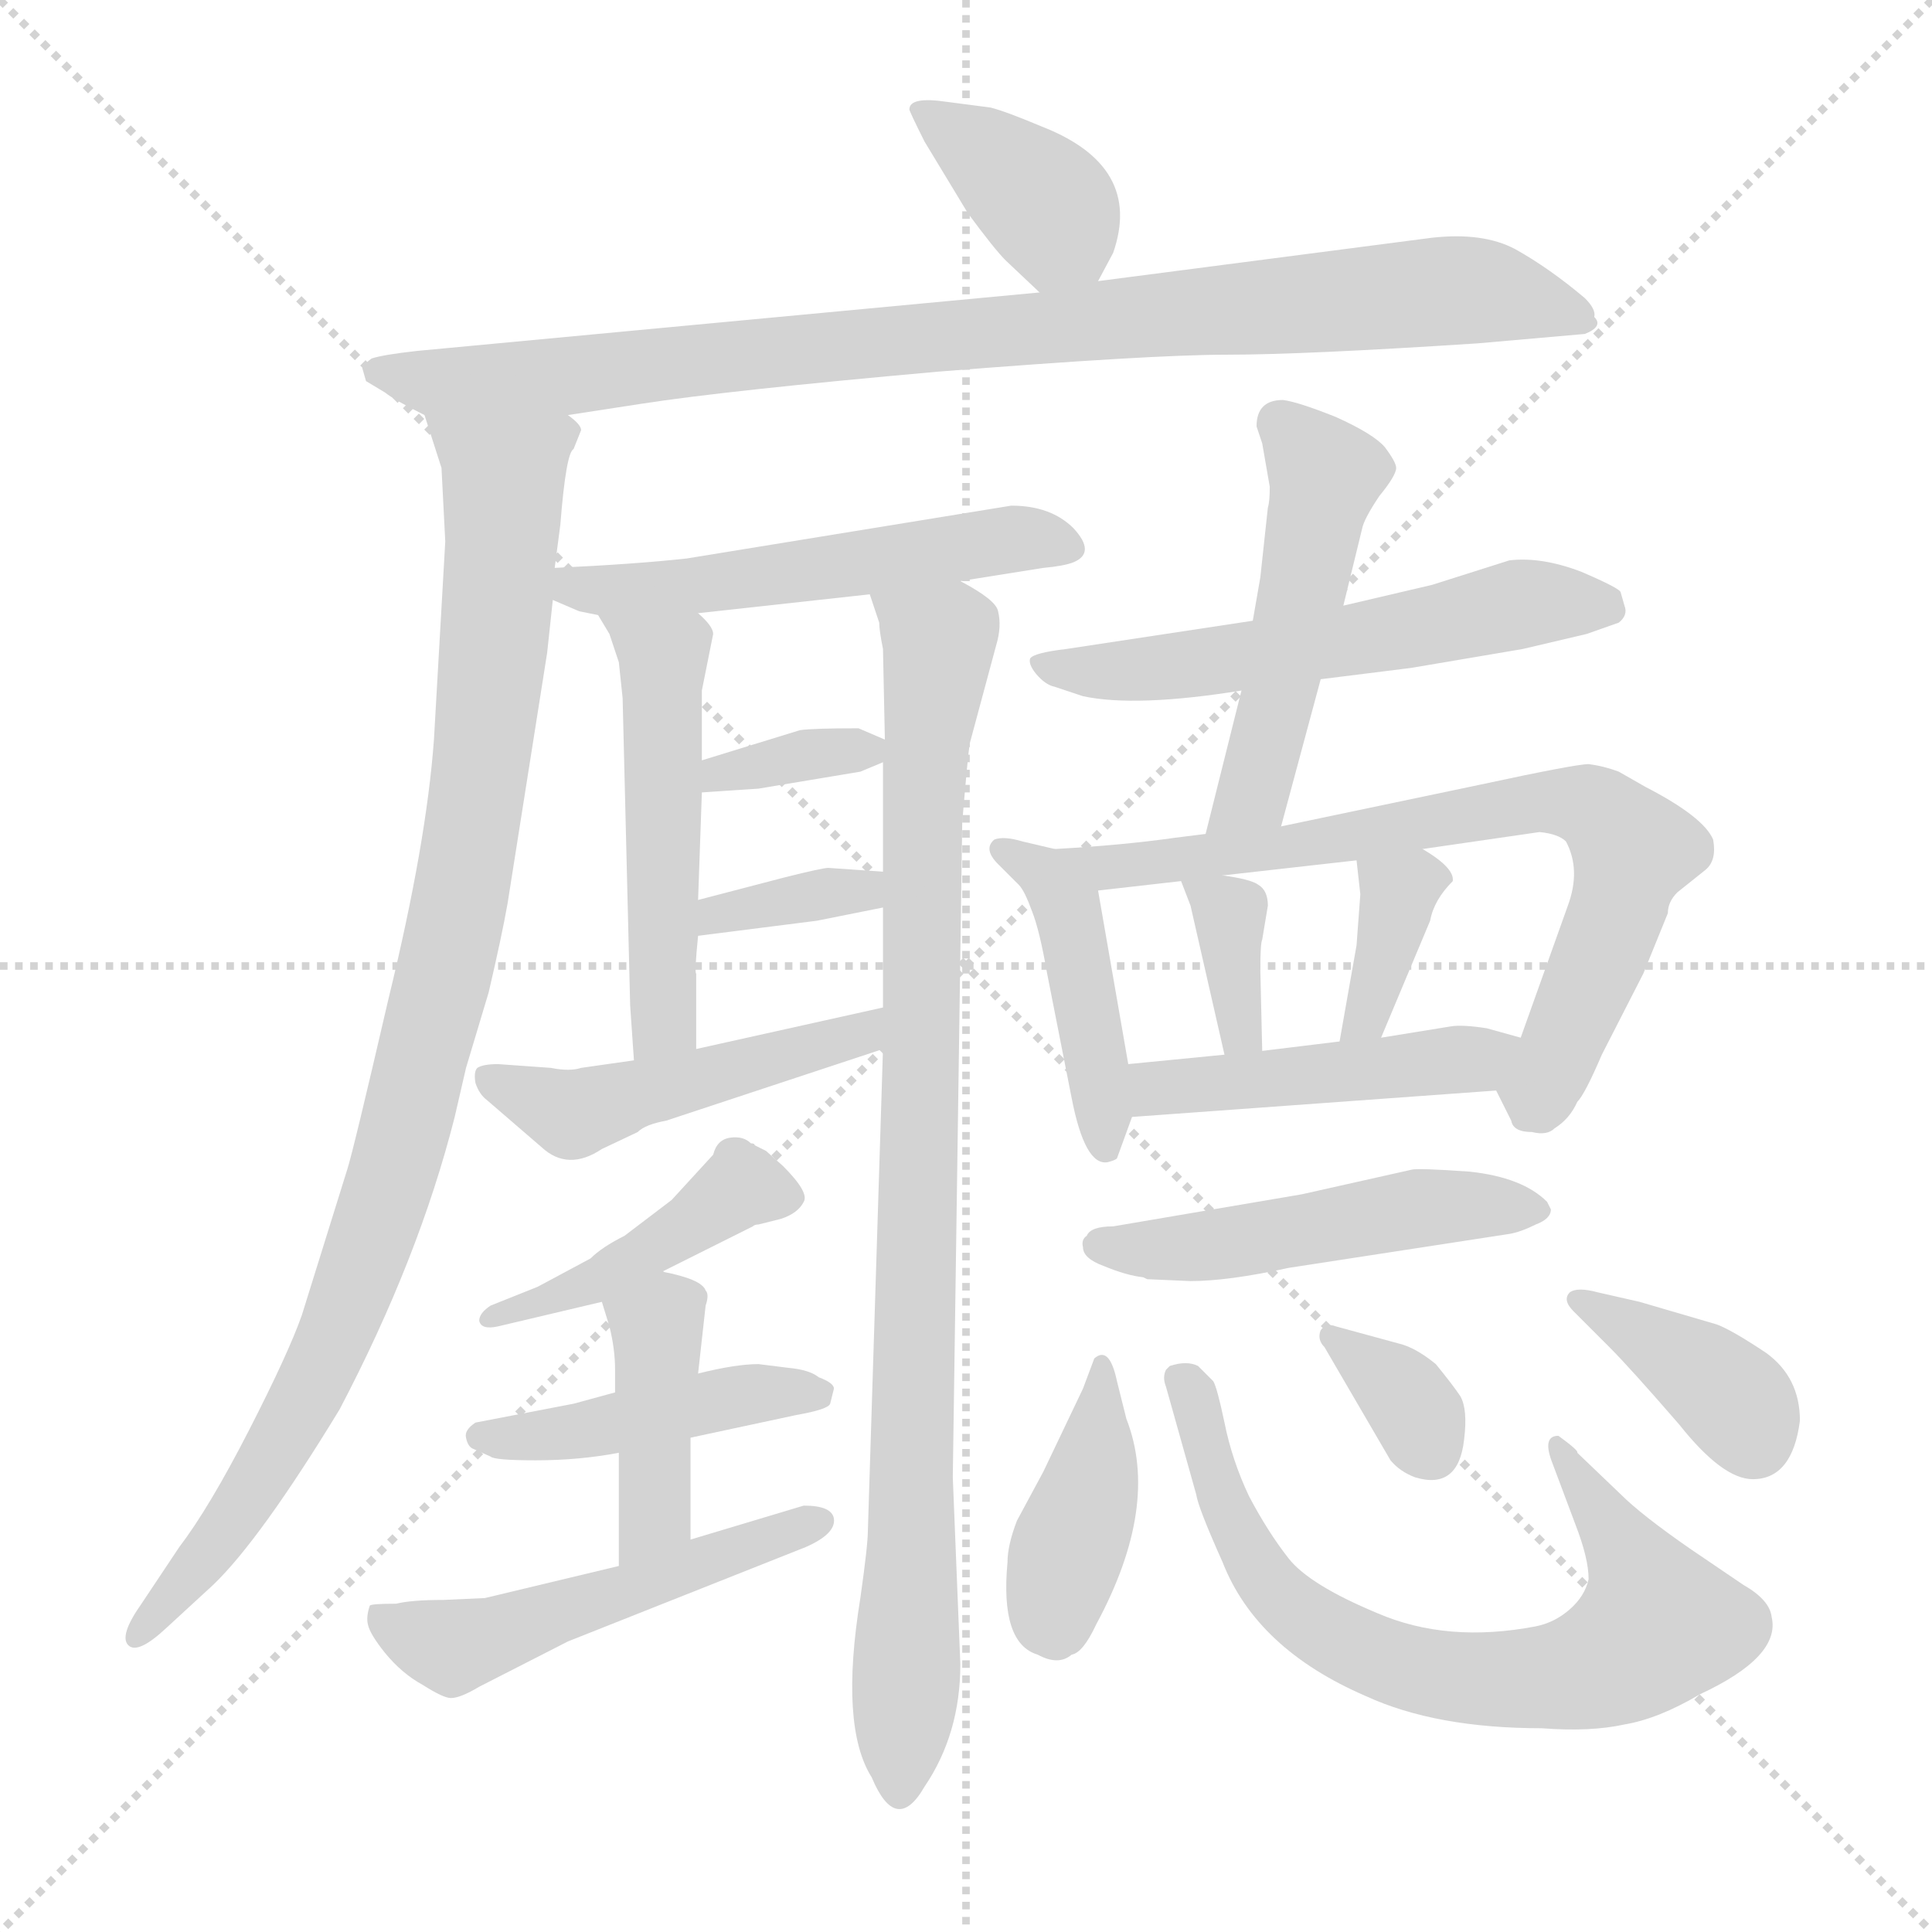 <svg xmlns="http://www.w3.org/2000/svg" version="1.1" viewBox="0 0 1024 1024">
  <g stroke="lightgray" stroke-dasharray="1,1" stroke-width="1" transform="scale(4, 4)">
    <line x1="0" y1="0" x2="256" y2="256" />
    <line x1="256" y1="0" x2="0" y2="256" />
    <line x1="128" y1="0" x2="128" y2="256" />
    <line x1="0" y1="128" x2="256" y2="128" />
  </g>
  <g transform="scale(1.0, -1.0) translate(0.0, -796.00)">
    <style type="text/css">
      
        @keyframes keyframes0 {
          from {
            stroke: blue;
            stroke-dashoffset: 375;
            stroke-width: 128;
          }
          55% {
            animation-timing-function: step-end;
            stroke: blue;
            stroke-dashoffset: 0;
            stroke-width: 128;
          }
          to {
            stroke: black;
            stroke-width: 1024;
          }
        }
        #make-me-a-hanzi-animation-0 {
          animation: keyframes0 0.555s both;
          animation-delay: 0s;
          animation-timing-function: linear;
        }
      
        @keyframes keyframes1 {
          from {
            stroke: blue;
            stroke-dashoffset: 895;
            stroke-width: 128;
          }
          74% {
            animation-timing-function: step-end;
            stroke: blue;
            stroke-dashoffset: 0;
            stroke-width: 128;
          }
          to {
            stroke: black;
            stroke-width: 1024;
          }
        }
        #make-me-a-hanzi-animation-1 {
          animation: keyframes1 0.978s both;
          animation-delay: 0.555s;
          animation-timing-function: linear;
        }
      
        @keyframes keyframes2 {
          from {
            stroke: blue;
            stroke-dashoffset: 958;
            stroke-width: 128;
          }
          76% {
            animation-timing-function: step-end;
            stroke: blue;
            stroke-dashoffset: 0;
            stroke-width: 128;
          }
          to {
            stroke: black;
            stroke-width: 1024;
          }
        }
        #make-me-a-hanzi-animation-2 {
          animation: keyframes2 1.03s both;
          animation-delay: 1.534s;
          animation-timing-function: linear;
        }
      
        @keyframes keyframes3 {
          from {
            stroke: blue;
            stroke-dashoffset: 525;
            stroke-width: 128;
          }
          63% {
            animation-timing-function: step-end;
            stroke: blue;
            stroke-dashoffset: 0;
            stroke-width: 128;
          }
          to {
            stroke: black;
            stroke-width: 1024;
          }
        }
        #make-me-a-hanzi-animation-3 {
          animation: keyframes3 0.677s both;
          animation-delay: 2.563s;
          animation-timing-function: linear;
        }
      
        @keyframes keyframes4 {
          from {
            stroke: blue;
            stroke-dashoffset: 499;
            stroke-width: 128;
          }
          62% {
            animation-timing-function: step-end;
            stroke: blue;
            stroke-dashoffset: 0;
            stroke-width: 128;
          }
          to {
            stroke: black;
            stroke-width: 1024;
          }
        }
        #make-me-a-hanzi-animation-4 {
          animation: keyframes4 0.656s both;
          animation-delay: 3.24s;
          animation-timing-function: linear;
        }
      
        @keyframes keyframes5 {
          from {
            stroke: blue;
            stroke-dashoffset: 897;
            stroke-width: 128;
          }
          74% {
            animation-timing-function: step-end;
            stroke: blue;
            stroke-dashoffset: 0;
            stroke-width: 128;
          }
          to {
            stroke: black;
            stroke-width: 1024;
          }
        }
        #make-me-a-hanzi-animation-5 {
          animation: keyframes5 0.98s both;
          animation-delay: 3.896s;
          animation-timing-function: linear;
        }
      
        @keyframes keyframes6 {
          from {
            stroke: blue;
            stroke-dashoffset: 342;
            stroke-width: 128;
          }
          53% {
            animation-timing-function: step-end;
            stroke: blue;
            stroke-dashoffset: 0;
            stroke-width: 128;
          }
          to {
            stroke: black;
            stroke-width: 1024;
          }
        }
        #make-me-a-hanzi-animation-6 {
          animation: keyframes6 0.528s both;
          animation-delay: 4.876s;
          animation-timing-function: linear;
        }
      
        @keyframes keyframes7 {
          from {
            stroke: blue;
            stroke-dashoffset: 347;
            stroke-width: 128;
          }
          53% {
            animation-timing-function: step-end;
            stroke: blue;
            stroke-dashoffset: 0;
            stroke-width: 128;
          }
          to {
            stroke: black;
            stroke-width: 1024;
          }
        }
        #make-me-a-hanzi-animation-7 {
          animation: keyframes7 0.532s both;
          animation-delay: 5.405s;
          animation-timing-function: linear;
        }
      
        @keyframes keyframes8 {
          from {
            stroke: blue;
            stroke-dashoffset: 474;
            stroke-width: 128;
          }
          61% {
            animation-timing-function: step-end;
            stroke: blue;
            stroke-dashoffset: 0;
            stroke-width: 128;
          }
          to {
            stroke: black;
            stroke-width: 1024;
          }
        }
        #make-me-a-hanzi-animation-8 {
          animation: keyframes8 0.636s both;
          animation-delay: 5.937s;
          animation-timing-function: linear;
        }
      
        @keyframes keyframes9 {
          from {
            stroke: blue;
            stroke-dashoffset: 429;
            stroke-width: 128;
          }
          58% {
            animation-timing-function: step-end;
            stroke: blue;
            stroke-dashoffset: 0;
            stroke-width: 128;
          }
          to {
            stroke: black;
            stroke-width: 1024;
          }
        }
        #make-me-a-hanzi-animation-9 {
          animation: keyframes9 0.599s both;
          animation-delay: 6.573s;
          animation-timing-function: linear;
        }
      
        @keyframes keyframes10 {
          from {
            stroke: blue;
            stroke-dashoffset: 437;
            stroke-width: 128;
          }
          59% {
            animation-timing-function: step-end;
            stroke: blue;
            stroke-dashoffset: 0;
            stroke-width: 128;
          }
          to {
            stroke: black;
            stroke-width: 1024;
          }
        }
        #make-me-a-hanzi-animation-10 {
          animation: keyframes10 0.606s both;
          animation-delay: 7.172s;
          animation-timing-function: linear;
        }
      
        @keyframes keyframes11 {
          from {
            stroke: blue;
            stroke-dashoffset: 403;
            stroke-width: 128;
          }
          57% {
            animation-timing-function: step-end;
            stroke: blue;
            stroke-dashoffset: 0;
            stroke-width: 128;
          }
          to {
            stroke: black;
            stroke-width: 1024;
          }
        }
        #make-me-a-hanzi-animation-11 {
          animation: keyframes11 0.578s both;
          animation-delay: 7.778s;
          animation-timing-function: linear;
        }
      
        @keyframes keyframes12 {
          from {
            stroke: blue;
            stroke-dashoffset: 502;
            stroke-width: 128;
          }
          62% {
            animation-timing-function: step-end;
            stroke: blue;
            stroke-dashoffset: 0;
            stroke-width: 128;
          }
          to {
            stroke: black;
            stroke-width: 1024;
          }
        }
        #make-me-a-hanzi-animation-12 {
          animation: keyframes12 0.659s both;
          animation-delay: 8.356s;
          animation-timing-function: linear;
        }
      
        @keyframes keyframes13 {
          from {
            stroke: blue;
            stroke-dashoffset: 559;
            stroke-width: 128;
          }
          65% {
            animation-timing-function: step-end;
            stroke: blue;
            stroke-dashoffset: 0;
            stroke-width: 128;
          }
          to {
            stroke: black;
            stroke-width: 1024;
          }
        }
        #make-me-a-hanzi-animation-13 {
          animation: keyframes13 0.705s both;
          animation-delay: 9.014s;
          animation-timing-function: linear;
        }
      
        @keyframes keyframes14 {
          from {
            stroke: blue;
            stroke-dashoffset: 489;
            stroke-width: 128;
          }
          61% {
            animation-timing-function: step-end;
            stroke: blue;
            stroke-dashoffset: 0;
            stroke-width: 128;
          }
          to {
            stroke: black;
            stroke-width: 1024;
          }
        }
        #make-me-a-hanzi-animation-14 {
          animation: keyframes14 0.648s both;
          animation-delay: 9.719s;
          animation-timing-function: linear;
        }
      
        @keyframes keyframes15 {
          from {
            stroke: blue;
            stroke-dashoffset: 428;
            stroke-width: 128;
          }
          58% {
            animation-timing-function: step-end;
            stroke: blue;
            stroke-dashoffset: 0;
            stroke-width: 128;
          }
          to {
            stroke: black;
            stroke-width: 1024;
          }
        }
        #make-me-a-hanzi-animation-15 {
          animation: keyframes15 0.598s both;
          animation-delay: 10.367s;
          animation-timing-function: linear;
        }
      
        @keyframes keyframes16 {
          from {
            stroke: blue;
            stroke-dashoffset: 715;
            stroke-width: 128;
          }
          70% {
            animation-timing-function: step-end;
            stroke: blue;
            stroke-dashoffset: 0;
            stroke-width: 128;
          }
          to {
            stroke: black;
            stroke-width: 1024;
          }
        }
        #make-me-a-hanzi-animation-16 {
          animation: keyframes16 0.832s both;
          animation-delay: 10.965s;
          animation-timing-function: linear;
        }
      
        @keyframes keyframes17 {
          from {
            stroke: blue;
            stroke-dashoffset: 348;
            stroke-width: 128;
          }
          53% {
            animation-timing-function: step-end;
            stroke: blue;
            stroke-dashoffset: 0;
            stroke-width: 128;
          }
          to {
            stroke: black;
            stroke-width: 1024;
          }
        }
        #make-me-a-hanzi-animation-17 {
          animation: keyframes17 0.533s both;
          animation-delay: 11.797s;
          animation-timing-function: linear;
        }
      
        @keyframes keyframes18 {
          from {
            stroke: blue;
            stroke-dashoffset: 356;
            stroke-width: 128;
          }
          54% {
            animation-timing-function: step-end;
            stroke: blue;
            stroke-dashoffset: 0;
            stroke-width: 128;
          }
          to {
            stroke: black;
            stroke-width: 1024;
          }
        }
        #make-me-a-hanzi-animation-18 {
          animation: keyframes18 0.54s both;
          animation-delay: 12.33s;
          animation-timing-function: linear;
        }
      
        @keyframes keyframes19 {
          from {
            stroke: blue;
            stroke-dashoffset: 454;
            stroke-width: 128;
          }
          60% {
            animation-timing-function: step-end;
            stroke: blue;
            stroke-dashoffset: 0;
            stroke-width: 128;
          }
          to {
            stroke: black;
            stroke-width: 1024;
          }
        }
        #make-me-a-hanzi-animation-19 {
          animation: keyframes19 0.619s both;
          animation-delay: 12.87s;
          animation-timing-function: linear;
        }
      
        @keyframes keyframes20 {
          from {
            stroke: blue;
            stroke-dashoffset: 489;
            stroke-width: 128;
          }
          61% {
            animation-timing-function: step-end;
            stroke: blue;
            stroke-dashoffset: 0;
            stroke-width: 128;
          }
          to {
            stroke: black;
            stroke-width: 1024;
          }
        }
        #make-me-a-hanzi-animation-20 {
          animation: keyframes20 0.648s both;
          animation-delay: 13.49s;
          animation-timing-function: linear;
        }
      
        @keyframes keyframes21 {
          from {
            stroke: blue;
            stroke-dashoffset: 398;
            stroke-width: 128;
          }
          56% {
            animation-timing-function: step-end;
            stroke: blue;
            stroke-dashoffset: 0;
            stroke-width: 128;
          }
          to {
            stroke: black;
            stroke-width: 1024;
          }
        }
        #make-me-a-hanzi-animation-21 {
          animation: keyframes21 0.574s both;
          animation-delay: 14.138s;
          animation-timing-function: linear;
        }
      
        @keyframes keyframes22 {
          from {
            stroke: blue;
            stroke-dashoffset: 710;
            stroke-width: 128;
          }
          70% {
            animation-timing-function: step-end;
            stroke: blue;
            stroke-dashoffset: 0;
            stroke-width: 128;
          }
          to {
            stroke: black;
            stroke-width: 1024;
          }
        }
        #make-me-a-hanzi-animation-22 {
          animation: keyframes22 0.828s both;
          animation-delay: 14.711s;
          animation-timing-function: linear;
        }
      
        @keyframes keyframes23 {
          from {
            stroke: blue;
            stroke-dashoffset: 337;
            stroke-width: 128;
          }
          52% {
            animation-timing-function: step-end;
            stroke: blue;
            stroke-dashoffset: 0;
            stroke-width: 128;
          }
          to {
            stroke: black;
            stroke-width: 1024;
          }
        }
        #make-me-a-hanzi-animation-23 {
          animation: keyframes23 0.524s both;
          animation-delay: 15.539s;
          animation-timing-function: linear;
        }
      
        @keyframes keyframes24 {
          from {
            stroke: blue;
            stroke-dashoffset: 374;
            stroke-width: 128;
          }
          55% {
            animation-timing-function: step-end;
            stroke: blue;
            stroke-dashoffset: 0;
            stroke-width: 128;
          }
          to {
            stroke: black;
            stroke-width: 1024;
          }
        }
        #make-me-a-hanzi-animation-24 {
          animation: keyframes24 0.554s both;
          animation-delay: 16.063s;
          animation-timing-function: linear;
        }
      
    </style>
    
      <path d="M 582 647 L 590 662 Q 606 708 552 729 Q 533 737 525 739 L 502 742 Q 482 745 482 738 Q 482 737 490 721 L 513 683 Q 527 664 533 658 L 551 641 C 569 624 569 624 582 647 Z" fill="lightgray" />
    
      <path d="M 192 601 L 194 594 L 204 588 Q 209 584 225 576 L 301 576 L 340 582 Q 385 589 497 599 Q 610 608 650 608 Q 691 608 783 614 L 840 619 Q 850 623 845 628 Q 846 632 840 638 Q 821 654 803 664 Q 786 673 759 670 L 582 647 L 551 641 L 221 610 Q 203 608 197 606 Q 194 604 192 601 Z" fill="lightgray" />
    
      <path d="M 225 576 L 234 548 L 236 509 L 230 404 Q 226 349 206 267 Q 187 185 184 176 L 160 99 Q 153 79 132 38 Q 111 -3 95 -24 L 75 -54 Q 63 -71 68 -76 Q 73 -81 88 -67 L 113 -44 Q 138 -20 180 49 Q 222 129 241 204 L 247 230 L 259 270 Q 266 300 269 317 L 290 450 L 293 478 L 294 495 L 297 518 Q 300 556 304 558 L 308 568 Q 308 571 301 576 C 297 606 216 605 225 576 Z" fill="lightgray" />
    
      <path d="M 293 478 L 307 472 L 317 470 L 370 471 L 461 481 L 509 488 L 553 495 Q 564 496 569 498 Q 581 503 569 516 Q 557 528 536 528 L 364 500 Q 337 497 294 495 C 264 494 265 490 293 478 Z" fill="lightgray" />
    
      <path d="M 317 470 L 323 460 L 328 445 L 330 426 L 334 263 L 336 234 C 338 204 369 210 369 240 L 369 280 Q 368 280 370 300 L 370 319 L 372 376 L 372 393 L 372 430 L 378 460 Q 378 464 370 471 C 349 493 302 496 317 470 Z" fill="lightgray" />
    
      <path d="M 468 240 L 460 -15 Q 460 -23 456 -51 Q 445 -119 462 -146 Q 475 -177 490 -151 Q 509 -123 509 -86 L 505 13 L 510 360 Q 513 396 514 402 L 528 454 Q 531 464 529 472 Q 528 478 509 488 C 484 505 453 510 461 481 L 466 466 Q 466 462 468 452 L 469 404 L 468 392 L 468 334 L 468 315 L 468 262 L 468 240 Z" fill="lightgray" />
    
      <path d="M 402 378 L 456 387 L 468 392 C 483 398 483 398 469 404 L 455 410 Q 431 410 424 409 L 372 393 C 343 384 342 374 372 376 L 402 378 Z" fill="lightgray" />
    
      <path d="M 370 300 L 433 308 L 468 315 C 497 321 498 332 468 334 L 439 336 Q 436 336 416 331 L 370 319 C 341 311 340 296 370 300 Z" fill="lightgray" />
    
      <path d="M 336 234 L 308 230 Q 302 228 292 230 L 264 232 Q 256 232 253 230 Q 251 228 252 222 Q 254 216 258 213 L 287 188 Q 301 175 319 187 L 338 196 Q 342 200 353 202 L 468 240 C 496 249 497 269 468 262 L 369 240 L 336 234 Z" fill="lightgray" />
    
      <path d="M 351 122 L 399 146 Q 400 147 402 147 L 414 150 Q 423 153 426 159 Q 429 164 415 178 L 406 186 L 400 189 Q 400 190 398 190 Q 394 194 387 193 Q 380 192 378 184 L 356 160 L 331 141 Q 319 135 313 129 L 285 114 L 260 104 Q 254 100 254 96 Q 255 91 264 93 L 319 106 L 351 122 Z" fill="lightgray" />
    
      <path d="M 326 58 L 304 52 L 252 42 Q 246 38 247 34 Q 248 29 251 28 L 260 24 Q 262 22 284 22 Q 307 22 328 26 L 366 34 L 422 46 Q 439 49 440 52 L 442 60 Q 442 63 434 66 Q 429 70 418 71 L 402 73 Q 390 73 370 68 L 326 58 Z" fill="lightgray" />
    
      <path d="M 370 68 L 374 104 Q 376 110 374 112 Q 372 118 351 122 C 322 128 312 130 319 106 L 323 93 Q 326 81 326 70 L 326 58 L 328 26 L 328 -34 C 328 -64 366 -50 366 -20 L 366 34 L 370 68 Z" fill="lightgray" />
    
      <path d="M 328 -34 L 257 -51 L 235 -52 Q 218 -52 210 -54 Q 197 -54 196 -55 Q 194 -61 195 -65 Q 196 -70 204 -80 Q 213 -91 224 -97 Q 235 -104 239 -104 Q 244 -104 254 -98 L 301 -74 L 427 -24 Q 443 -17 442 -9 Q 441 -2 426 -2 L 366 -20 L 328 -34 Z" fill="lightgray" />
    
      <path d="M 700 436 L 748 442 L 807 452 L 841 460 L 858 466 Q 863 470 861 475 L 859 482 Q 859 484 838 493 Q 817 501 800 499 L 759 486 L 712 475 L 664 467 L 565 452 Q 548 450 546 447 Q 545 444 549 439 Q 554 433 559 432 L 574 427 Q 602 421 658 430 L 700 436 Z" fill="lightgray" />
    
      <path d="M 679 358 L 700 436 L 712 475 L 722 516 Q 723 521 731 533 Q 740 544 740 548 Q 740 551 734 559 Q 728 566 708 575 Q 688 583 680 584 Q 666 584 666 570 L 669 561 L 673 538 Q 673 530 672 527 L 668 490 L 664 467 L 658 430 L 639 354 C 632 325 671 329 679 358 Z" fill="lightgray" />
    
      <path d="M 592 182 L 600 204 L 598 232 L 582 324 C 579 341 579 341 559 346 L 542 350 Q 532 353 527 351 Q 521 346 529 338 L 540 327 Q 543 324 547 313 Q 551 303 555 280 L 568 214 Q 575 178 587 180 Q 591 181 592 182 Z" fill="lightgray" />
    
      <path d="M 793 218 L 801 202 Q 802 196 812 196 Q 820 194 824 198 Q 832 203 836 212 Q 840 216 849 237 L 871 280 L 884 312 Q 884 318 889 323 L 904 335 Q 910 340 908 351 Q 903 363 872 379 L 858 387 Q 850 390 842 391 Q 835 391 784 380 L 679 358 L 639 354 L 623 352 Q 595 348 559 346 C 529 344 552 321 582 324 L 626 329 L 648 332 L 719 340 L 754 346 L 816 355 Q 826 354 830 350 Q 838 335 831 316 L 806 246 C 796 218 791 221 793 218 Z" fill="lightgray" />
    
      <path d="M 631 316 L 649 237 C 656 208 670 209 669 239 L 668 282 Q 668 296 669 298 L 672 316 Q 672 324 667 327 Q 663 330 648 332 C 623 336 623 336 626 329 L 631 316 Z" fill="lightgray" />
    
      <path d="M 719 340 L 721 322 L 719 295 L 710 244 C 705 214 720 218 732 246 L 758 308 Q 760 319 770 329 Q 771 336 754 346 C 728 362 716 369 719 340 Z" fill="lightgray" />
    
      <path d="M 600 204 L 793 218 C 823 220 835 238 806 246 L 788 251 Q 775 253 769 252 L 732 246 L 710 244 L 669 239 L 649 237 L 598 232 C 568 229 570 202 600 204 Z" fill="lightgray" />
    
      <path d="M 608 118 L 631 117 Q 651 117 683 124 L 800 142 Q 806 143 814 147 Q 822 150 822 155 L 820 159 Q 807 172 779 175 Q 751 177 748 176 L 690 163 L 590 146 Q 578 146 576 141 Q 573 139 574 135 Q 574 129 585 125 Q 597 120 606 119 L 608 118 Z" fill="lightgray" />
    
      <path d="M 574 60 L 553 16 L 539 -10 Q 534 -23 534 -32 Q 530 -75 550 -81 Q 561 -87 568 -81 Q 574 -80 581 -65 Q 615 -2 597 44 L 592 64 Q 588 83 580 76 L 574 60 Z" fill="lightgray" />
    
      <path d="M 826 35 Q 817 35 823 20 L 835 -12 Q 842 -30 842 -41 Q 840 -50 832 -57 Q 824 -64 814 -66 Q 767 -75 730 -59 Q 694 -44 683 -30 Q 672 -16 662 3 Q 653 22 649 42 Q 645 61 643 64 L 635 72 Q 629 75 620 72 L 618 70 Q 616 66 618 61 L 634 4 Q 635 -3 648 -32 Q 666 -78 724 -103 Q 761 -120 817 -120 Q 843 -122 861 -118 Q 879 -115 901 -102 Q 944 -82 939 -61 Q 938 -52 924 -44 L 896 -25 Q 870 -7 859 4 L 836 26 Q 837 27 826 35 Z" fill="lightgray" />
    
      <path d="M 741 84 L 708 93 Q 703 95 700 91 Q 698 86 702 82 L 737 22 Q 742 16 750 13 Q 773 6 776 33 Q 778 49 774 56 Q 770 62 761 73 Q 750 82 741 84 Z" fill="lightgray" />
    
      <path d="M 954 43 Q 954 66 936 79 Q 918 91 910 94 L 869 106 L 847 111 Q 836 114 832 111 Q 828 107 834 101 L 853 82 Q 864 71 890 41 Q 913 12 929 12 Q 950 12 954 43 Z" fill="lightgray" />
    
    
      <clipPath id="make-me-a-hanzi-clip-0">
        <path d="M 582 647 L 590 662 Q 606 708 552 729 Q 533 737 525 739 L 502 742 Q 482 745 482 738 Q 482 737 490 721 L 513 683 Q 527 664 533 658 L 551 641 C 569 624 569 624 582 647 Z" />
      </clipPath>
      <path clip-path="url(#make-me-a-hanzi-clip-0)" d="M 487 737 L 555 688 L 572 657" fill="none" id="make-me-a-hanzi-animation-0" stroke-dasharray="247 494" stroke-linecap="round" />
    
      <clipPath id="make-me-a-hanzi-clip-1">
        <path d="M 192 601 L 194 594 L 204 588 Q 209 584 225 576 L 301 576 L 340 582 Q 385 589 497 599 Q 610 608 650 608 Q 691 608 783 614 L 840 619 Q 850 623 845 628 Q 846 632 840 638 Q 821 654 803 664 Q 786 673 759 670 L 582 647 L 551 641 L 221 610 Q 203 608 197 606 Q 194 604 192 601 Z" />
      </clipPath>
      <path clip-path="url(#make-me-a-hanzi-clip-1)" d="M 199 599 L 226 593 L 293 596 L 769 642 L 834 629" fill="none" id="make-me-a-hanzi-animation-1" stroke-dasharray="767 1534" stroke-linecap="round" />
    
      <clipPath id="make-me-a-hanzi-clip-2">
        <path d="M 225 576 L 234 548 L 236 509 L 230 404 Q 226 349 206 267 Q 187 185 184 176 L 160 99 Q 153 79 132 38 Q 111 -3 95 -24 L 75 -54 Q 63 -71 68 -76 Q 73 -81 88 -67 L 113 -44 Q 138 -20 180 49 Q 222 129 241 204 L 247 230 L 259 270 Q 266 300 269 317 L 290 450 L 293 478 L 294 495 L 297 518 Q 300 556 304 558 L 308 568 Q 308 571 301 576 C 297 606 216 605 225 576 Z" />
      </clipPath>
      <path clip-path="url(#make-me-a-hanzi-clip-2)" d="M 233 571 L 266 543 L 266 505 L 246 328 L 213 190 L 160 50 L 113 -24 L 72 -72" fill="none" id="make-me-a-hanzi-animation-2" stroke-dasharray="830 1660" stroke-linecap="round" />
    
      <clipPath id="make-me-a-hanzi-clip-3">
        <path d="M 293 478 L 307 472 L 317 470 L 370 471 L 461 481 L 509 488 L 553 495 Q 564 496 569 498 Q 581 503 569 516 Q 557 528 536 528 L 364 500 Q 337 497 294 495 C 264 494 265 490 293 478 Z" />
      </clipPath>
      <path clip-path="url(#make-me-a-hanzi-clip-3)" d="M 303 490 L 306 484 L 323 483 L 541 511 L 566 507" fill="none" id="make-me-a-hanzi-animation-3" stroke-dasharray="397 794" stroke-linecap="round" />
    
      <clipPath id="make-me-a-hanzi-clip-4">
        <path d="M 317 470 L 323 460 L 328 445 L 330 426 L 334 263 L 336 234 C 338 204 369 210 369 240 L 369 280 Q 368 280 370 300 L 370 319 L 372 376 L 372 393 L 372 430 L 378 460 Q 378 464 370 471 C 349 493 302 496 317 470 Z" />
      </clipPath>
      <path clip-path="url(#make-me-a-hanzi-clip-4)" d="M 324 467 L 352 448 L 351 257 L 340 242" fill="none" id="make-me-a-hanzi-animation-4" stroke-dasharray="371 742" stroke-linecap="round" />
    
      <clipPath id="make-me-a-hanzi-clip-5">
        <path d="M 468 240 L 460 -15 Q 460 -23 456 -51 Q 445 -119 462 -146 Q 475 -177 490 -151 Q 509 -123 509 -86 L 505 13 L 510 360 Q 513 396 514 402 L 528 454 Q 531 464 529 472 Q 528 478 509 488 C 484 505 453 510 461 481 L 466 466 Q 466 462 468 452 L 469 404 L 468 392 L 468 334 L 468 315 L 468 262 L 468 240 Z" />
      </clipPath>
      <path clip-path="url(#make-me-a-hanzi-clip-5)" d="M 468 475 L 498 455 L 489 385 L 484 -23 L 476 -149" fill="none" id="make-me-a-hanzi-animation-5" stroke-dasharray="769 1538" stroke-linecap="round" />
    
      <clipPath id="make-me-a-hanzi-clip-6">
        <path d="M 402 378 L 456 387 L 468 392 C 483 398 483 398 469 404 L 455 410 Q 431 410 424 409 L 372 393 C 343 384 342 374 372 376 L 402 378 Z" />
      </clipPath>
      <path clip-path="url(#make-me-a-hanzi-clip-6)" d="M 379 380 L 382 387 L 459 399" fill="none" id="make-me-a-hanzi-animation-6" stroke-dasharray="214 428" stroke-linecap="round" />
    
      <clipPath id="make-me-a-hanzi-clip-7">
        <path d="M 370 300 L 433 308 L 468 315 C 497 321 498 332 468 334 L 439 336 Q 436 336 416 331 L 370 319 C 341 311 340 296 370 300 Z" />
      </clipPath>
      <path clip-path="url(#make-me-a-hanzi-clip-7)" d="M 377 305 L 381 312 L 457 324 L 460 329" fill="none" id="make-me-a-hanzi-animation-7" stroke-dasharray="219 438" stroke-linecap="round" />
    
      <clipPath id="make-me-a-hanzi-clip-8">
        <path d="M 336 234 L 308 230 Q 302 228 292 230 L 264 232 Q 256 232 253 230 Q 251 228 252 222 Q 254 216 258 213 L 287 188 Q 301 175 319 187 L 338 196 Q 342 200 353 202 L 468 240 C 496 249 497 269 468 262 L 369 240 L 336 234 Z" />
      </clipPath>
      <path clip-path="url(#make-me-a-hanzi-clip-8)" d="M 260 225 L 303 205 L 457 247 L 462 257" fill="none" id="make-me-a-hanzi-animation-8" stroke-dasharray="346 692" stroke-linecap="round" />
    
      <clipPath id="make-me-a-hanzi-clip-9">
        <path d="M 351 122 L 399 146 Q 400 147 402 147 L 414 150 Q 423 153 426 159 Q 429 164 415 178 L 406 186 L 400 189 Q 400 190 398 190 Q 394 194 387 193 Q 380 192 378 184 L 356 160 L 331 141 Q 319 135 313 129 L 285 114 L 260 104 Q 254 100 254 96 Q 255 91 264 93 L 319 106 L 351 122 Z" />
      </clipPath>
      <path clip-path="url(#make-me-a-hanzi-clip-9)" d="M 415 161 L 390 166 L 319 118 L 260 98" fill="none" id="make-me-a-hanzi-animation-9" stroke-dasharray="301 602" stroke-linecap="round" />
    
      <clipPath id="make-me-a-hanzi-clip-10">
        <path d="M 326 58 L 304 52 L 252 42 Q 246 38 247 34 Q 248 29 251 28 L 260 24 Q 262 22 284 22 Q 307 22 328 26 L 366 34 L 422 46 Q 439 49 440 52 L 442 60 Q 442 63 434 66 Q 429 70 418 71 L 402 73 Q 390 73 370 68 L 326 58 Z" />
      </clipPath>
      <path clip-path="url(#make-me-a-hanzi-clip-10)" d="M 255 35 L 291 35 L 390 56 L 434 58" fill="none" id="make-me-a-hanzi-animation-10" stroke-dasharray="309 618" stroke-linecap="round" />
    
      <clipPath id="make-me-a-hanzi-clip-11">
        <path d="M 370 68 L 374 104 Q 376 110 374 112 Q 372 118 351 122 C 322 128 312 130 319 106 L 323 93 Q 326 81 326 70 L 326 58 L 328 26 L 328 -34 C 328 -64 366 -50 366 -20 L 366 34 L 370 68 Z" />
      </clipPath>
      <path clip-path="url(#make-me-a-hanzi-clip-11)" d="M 365 108 L 348 93 L 347 -7 L 332 -26" fill="none" id="make-me-a-hanzi-animation-11" stroke-dasharray="275 550" stroke-linecap="round" />
    
      <clipPath id="make-me-a-hanzi-clip-12">
        <path d="M 328 -34 L 257 -51 L 235 -52 Q 218 -52 210 -54 Q 197 -54 196 -55 Q 194 -61 195 -65 Q 196 -70 204 -80 Q 213 -91 224 -97 Q 235 -104 239 -104 Q 244 -104 254 -98 L 301 -74 L 427 -24 Q 443 -17 442 -9 Q 441 -2 426 -2 L 366 -20 L 328 -34 Z" />
      </clipPath>
      <path clip-path="url(#make-me-a-hanzi-clip-12)" d="M 203 -61 L 222 -72 L 250 -75 L 435 -11" fill="none" id="make-me-a-hanzi-animation-12" stroke-dasharray="374 748" stroke-linecap="round" />
    
      <clipPath id="make-me-a-hanzi-clip-13">
        <path d="M 700 436 L 748 442 L 807 452 L 841 460 L 858 466 Q 863 470 861 475 L 859 482 Q 859 484 838 493 Q 817 501 800 499 L 759 486 L 712 475 L 664 467 L 565 452 Q 548 450 546 447 Q 545 444 549 439 Q 554 433 559 432 L 574 427 Q 602 421 658 430 L 700 436 Z" />
      </clipPath>
      <path clip-path="url(#make-me-a-hanzi-clip-13)" d="M 551 444 L 615 442 L 728 458 L 806 476 L 851 473" fill="none" id="make-me-a-hanzi-animation-13" stroke-dasharray="431 862" stroke-linecap="round" />
    
      <clipPath id="make-me-a-hanzi-clip-14">
        <path d="M 679 358 L 700 436 L 712 475 L 722 516 Q 723 521 731 533 Q 740 544 740 548 Q 740 551 734 559 Q 728 566 708 575 Q 688 583 680 584 Q 666 584 666 570 L 669 561 L 673 538 Q 673 530 672 527 L 668 490 L 664 467 L 658 430 L 639 354 C 632 325 671 329 679 358 Z" />
      </clipPath>
      <path clip-path="url(#make-me-a-hanzi-clip-14)" d="M 678 572 L 703 543 L 666 382 L 645 361" fill="none" id="make-me-a-hanzi-animation-14" stroke-dasharray="361 722" stroke-linecap="round" />
    
      <clipPath id="make-me-a-hanzi-clip-15">
        <path d="M 592 182 L 600 204 L 598 232 L 582 324 C 579 341 579 341 559 346 L 542 350 Q 532 353 527 351 Q 521 346 529 338 L 540 327 Q 543 324 547 313 Q 551 303 555 280 L 568 214 Q 575 178 587 180 Q 591 181 592 182 Z" />
      </clipPath>
      <path clip-path="url(#make-me-a-hanzi-clip-15)" d="M 534 345 L 565 318 L 586 189" fill="none" id="make-me-a-hanzi-animation-15" stroke-dasharray="300 600" stroke-linecap="round" />
    
      <clipPath id="make-me-a-hanzi-clip-16">
        <path d="M 793 218 L 801 202 Q 802 196 812 196 Q 820 194 824 198 Q 832 203 836 212 Q 840 216 849 237 L 871 280 L 884 312 Q 884 318 889 323 L 904 335 Q 910 340 908 351 Q 903 363 872 379 L 858 387 Q 850 390 842 391 Q 835 391 784 380 L 679 358 L 639 354 L 623 352 Q 595 348 559 346 C 529 344 552 321 582 324 L 626 329 L 648 332 L 719 340 L 754 346 L 816 355 Q 826 354 830 350 Q 838 335 831 316 L 806 246 C 796 218 791 221 793 218 Z" />
      </clipPath>
      <path clip-path="url(#make-me-a-hanzi-clip-16)" d="M 566 342 L 588 335 L 696 348 L 798 370 L 842 369 L 866 346 L 827 237 L 816 219 L 807 220" fill="none" id="make-me-a-hanzi-animation-16" stroke-dasharray="587 1174" stroke-linecap="round" />
    
      <clipPath id="make-me-a-hanzi-clip-17">
        <path d="M 631 316 L 649 237 C 656 208 670 209 669 239 L 668 282 Q 668 296 669 298 L 672 316 Q 672 324 667 327 Q 663 330 648 332 C 623 336 623 336 626 329 L 631 316 Z" />
      </clipPath>
      <path clip-path="url(#make-me-a-hanzi-clip-17)" d="M 632 324 L 651 312 L 658 250 L 653 245" fill="none" id="make-me-a-hanzi-animation-17" stroke-dasharray="220 440" stroke-linecap="round" />
    
      <clipPath id="make-me-a-hanzi-clip-18">
        <path d="M 719 340 L 721 322 L 719 295 L 710 244 C 705 214 720 218 732 246 L 758 308 Q 760 319 770 329 Q 771 336 754 346 C 728 362 716 369 719 340 Z" />
      </clipPath>
      <path clip-path="url(#make-me-a-hanzi-clip-18)" d="M 760 329 L 751 330 L 741 320 L 725 257 L 715 250" fill="none" id="make-me-a-hanzi-animation-18" stroke-dasharray="228 456" stroke-linecap="round" />
    
      <clipPath id="make-me-a-hanzi-clip-19">
        <path d="M 600 204 L 793 218 C 823 220 835 238 806 246 L 788 251 Q 775 253 769 252 L 732 246 L 710 244 L 669 239 L 649 237 L 598 232 C 568 229 570 202 600 204 Z" />
      </clipPath>
      <path clip-path="url(#make-me-a-hanzi-clip-19)" d="M 605 225 L 613 219 L 651 221 L 800 240" fill="none" id="make-me-a-hanzi-animation-19" stroke-dasharray="326 652" stroke-linecap="round" />
    
      <clipPath id="make-me-a-hanzi-clip-20">
        <path d="M 608 118 L 631 117 Q 651 117 683 124 L 800 142 Q 806 143 814 147 Q 822 150 822 155 L 820 159 Q 807 172 779 175 Q 751 177 748 176 L 690 163 L 590 146 Q 578 146 576 141 Q 573 139 574 135 Q 574 129 585 125 Q 597 120 606 119 L 608 118 Z" />
      </clipPath>
      <path clip-path="url(#make-me-a-hanzi-clip-20)" d="M 584 135 L 636 135 L 767 158 L 815 154" fill="none" id="make-me-a-hanzi-animation-20" stroke-dasharray="361 722" stroke-linecap="round" />
    
      <clipPath id="make-me-a-hanzi-clip-21">
        <path d="M 574 60 L 553 16 L 539 -10 Q 534 -23 534 -32 Q 530 -75 550 -81 Q 561 -87 568 -81 Q 574 -80 581 -65 Q 615 -2 597 44 L 592 64 Q 588 83 580 76 L 574 60 Z" />
      </clipPath>
      <path clip-path="url(#make-me-a-hanzi-clip-21)" d="M 584 70 L 580 20 L 558 -54 L 559 -69" fill="none" id="make-me-a-hanzi-animation-21" stroke-dasharray="270 540" stroke-linecap="round" />
    
      <clipPath id="make-me-a-hanzi-clip-22">
        <path d="M 826 35 Q 817 35 823 20 L 835 -12 Q 842 -30 842 -41 Q 840 -50 832 -57 Q 824 -64 814 -66 Q 767 -75 730 -59 Q 694 -44 683 -30 Q 672 -16 662 3 Q 653 22 649 42 Q 645 61 643 64 L 635 72 Q 629 75 620 72 L 618 70 Q 616 66 618 61 L 634 4 Q 635 -3 648 -32 Q 666 -78 724 -103 Q 761 -120 817 -120 Q 843 -122 861 -118 Q 879 -115 901 -102 Q 944 -82 939 -61 Q 938 -52 924 -44 L 896 -25 Q 870 -7 859 4 L 836 26 Q 837 27 826 35 Z" />
      </clipPath>
      <path clip-path="url(#make-me-a-hanzi-clip-22)" d="M 625 66 L 636 47 L 650 -5 L 671 -42 L 699 -67 L 763 -92 L 839 -90 L 879 -65 L 872 -42 L 828 27" fill="none" id="make-me-a-hanzi-animation-22" stroke-dasharray="582 1164" stroke-linecap="round" />
    
      <clipPath id="make-me-a-hanzi-clip-23">
        <path d="M 741 84 L 708 93 Q 703 95 700 91 Q 698 86 702 82 L 737 22 Q 742 16 750 13 Q 773 6 776 33 Q 778 49 774 56 Q 770 62 761 73 Q 750 82 741 84 Z" />
      </clipPath>
      <path clip-path="url(#make-me-a-hanzi-clip-23)" d="M 705 87 L 743 58 L 758 28" fill="none" id="make-me-a-hanzi-animation-23" stroke-dasharray="209 418" stroke-linecap="round" />
    
      <clipPath id="make-me-a-hanzi-clip-24">
        <path d="M 954 43 Q 954 66 936 79 Q 918 91 910 94 L 869 106 L 847 111 Q 836 114 832 111 Q 828 107 834 101 L 853 82 Q 864 71 890 41 Q 913 12 929 12 Q 950 12 954 43 Z" />
      </clipPath>
      <path clip-path="url(#make-me-a-hanzi-clip-24)" d="M 840 107 L 913 60 L 929 33" fill="none" id="make-me-a-hanzi-animation-24" stroke-dasharray="246 492" stroke-linecap="round" />
    
  </g>
</svg>
